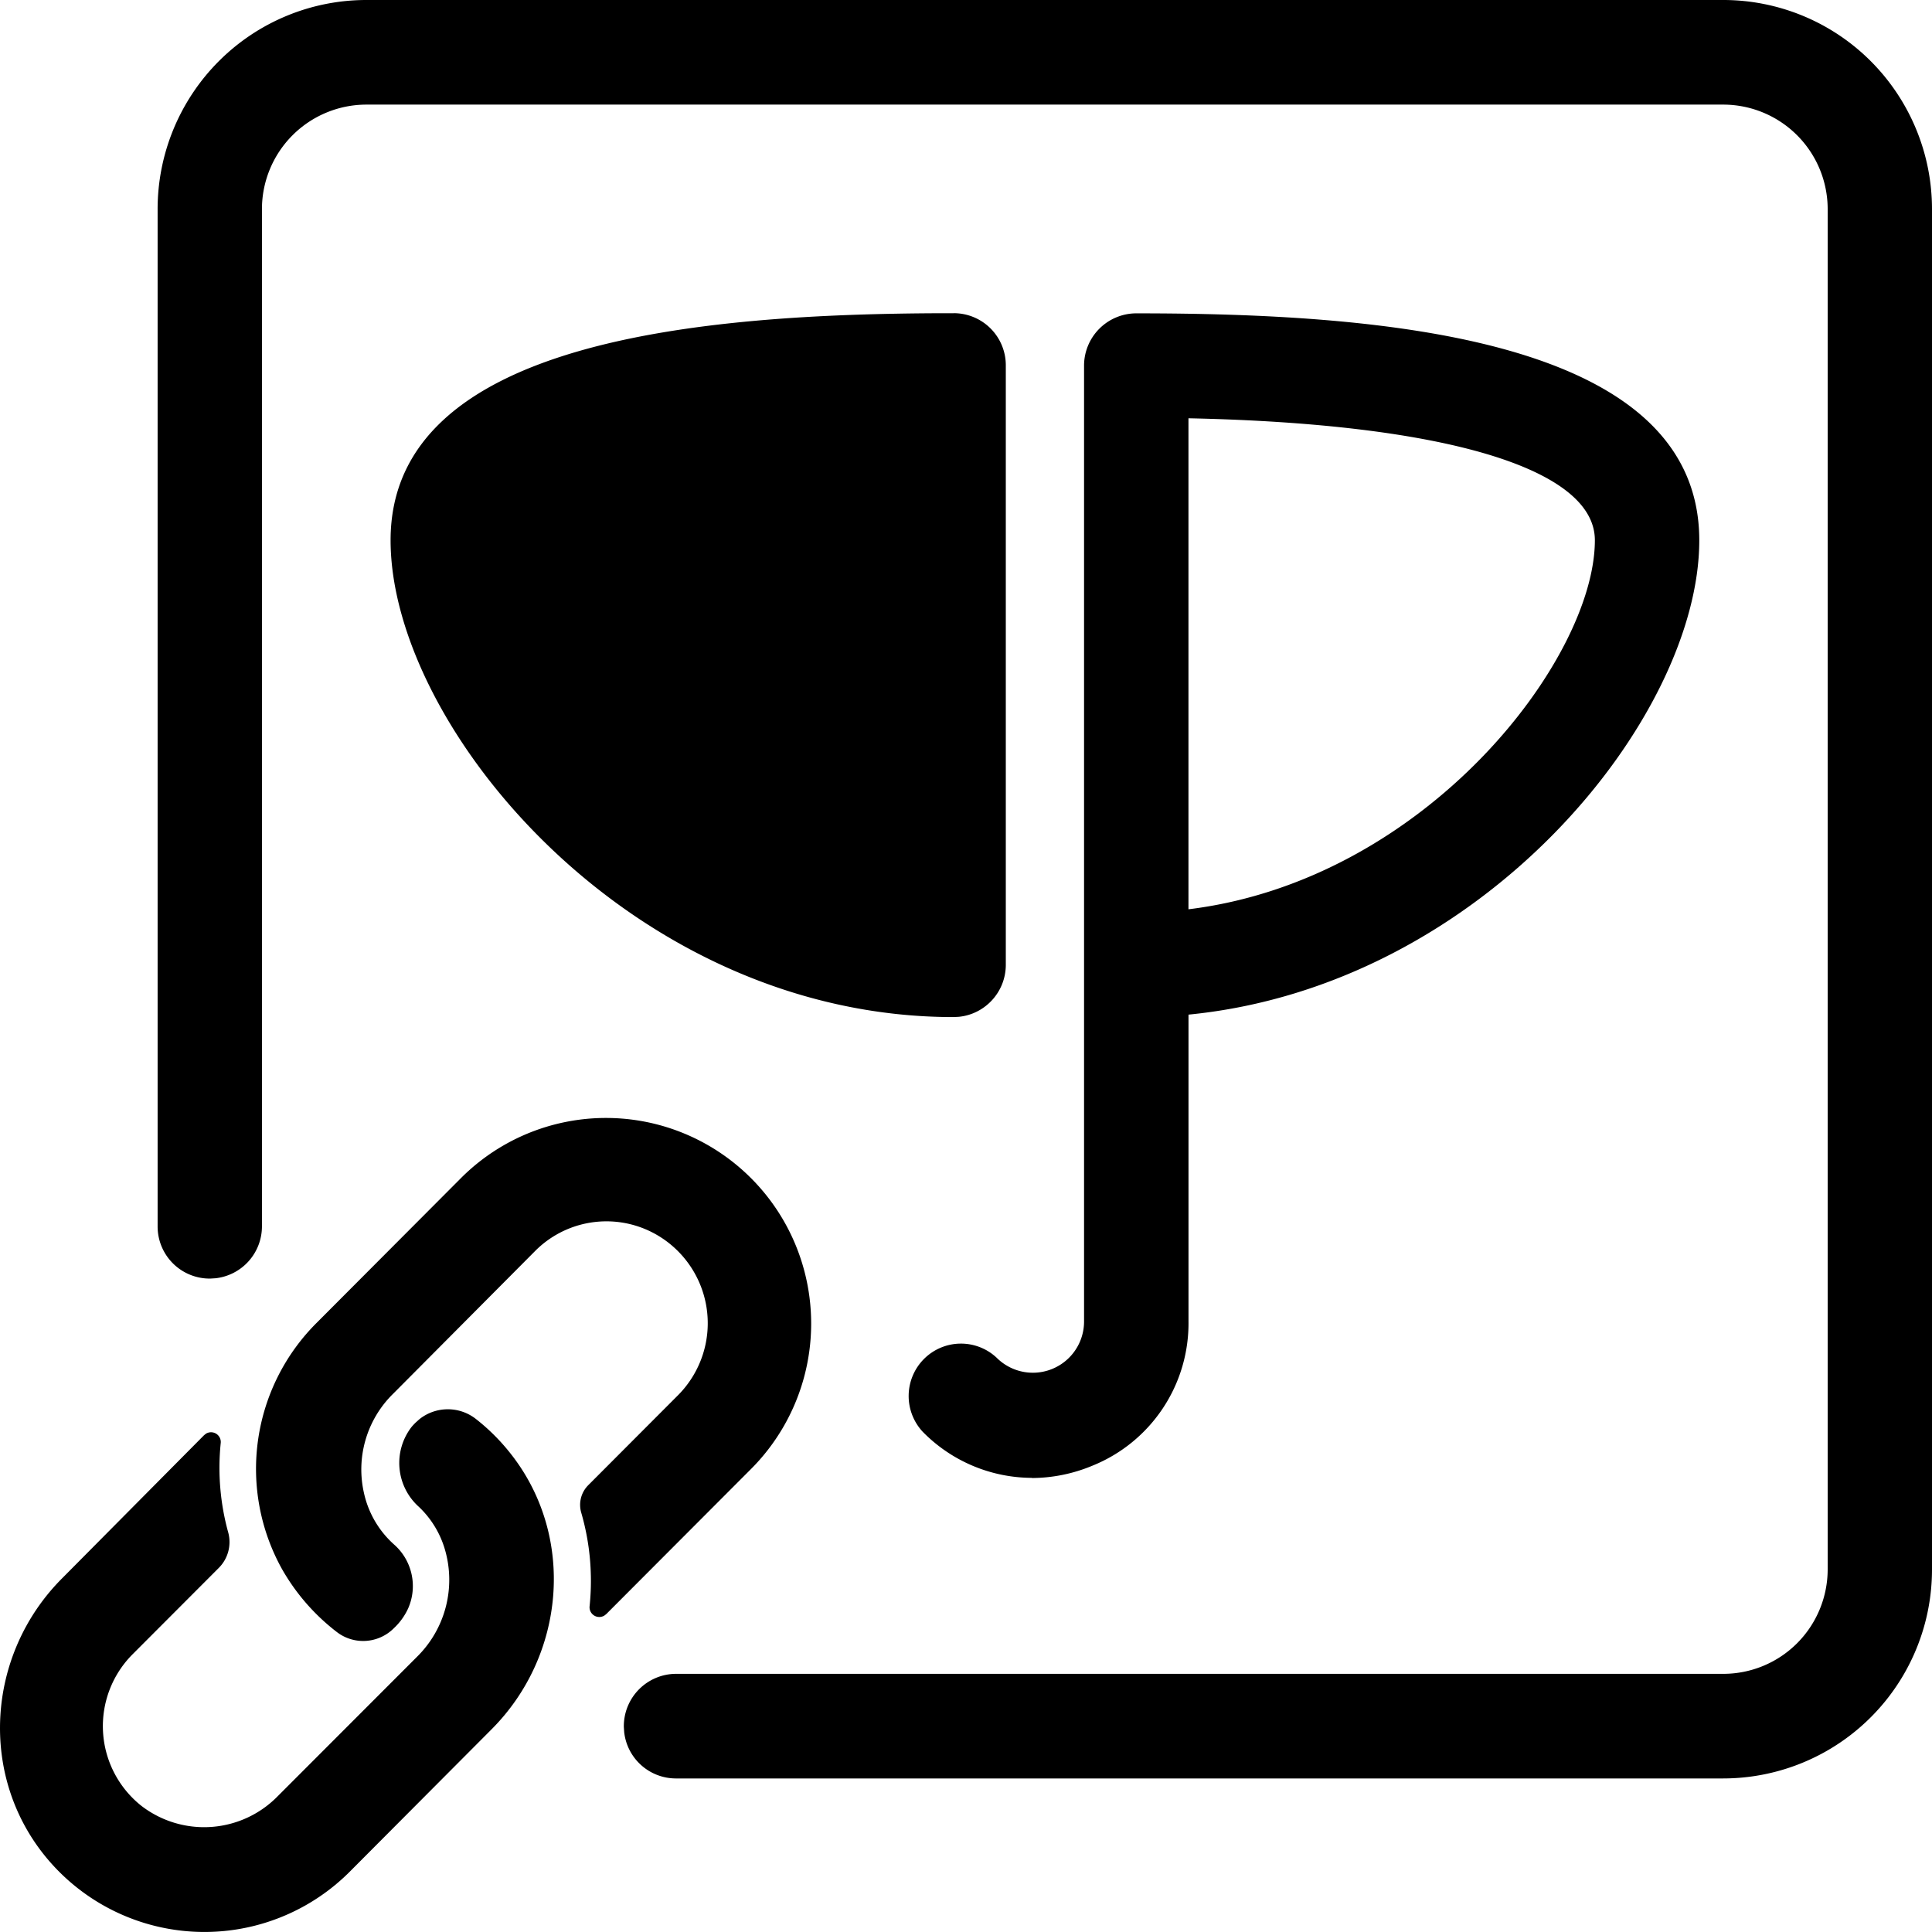 <svg xmlns="http://www.w3.org/2000/svg" viewBox="0 0 48 48" width="48px" height="48px"><g><path fill-rule="evenodd" d="M10.422 35.258c.404-.321.982-.33 1.398-.007.34.266.644.573.906.915 1.574 2.046 1.31 4.97-.512 6.797l-3.53 3.544a5.1 5.1 0 01-7.478-.29c-1.752-2.046-1.56-5.116.35-7.017l3.514-3.543.048-.038a.242.242 0 01.365.24 6.036 6.036 0 00.19 2.225.909.909 0 01-.24.873l-2.14 2.144a2.528 2.528 0 00.22 3.765 2.557 2.557 0 003.39-.243l3.454-3.457a2.684 2.684 0 00.697-2.668 2.378 2.378 0 00-.645-1.059 1.463 1.463 0 01-.182-1.989c.03-.036.063-.07.098-.105zM42.814 0a5.18 5.18 0 013.668 1.523A5.203 5.203 0 0148 5.199v33.789a5.191 5.191 0 01-5.186 5.197h-26.03a1.294 1.294 0 01-1.276-1.148l-.009-.131a1.301 1.301 0 011.295-1.32h26.02a2.59 2.59 0 001.834-.76 2.6 2.6 0 00.76-1.838V5.198a2.597 2.597 0 00-2.594-2.599H9.102a2.597 2.597 0 00-2.594 2.6v25.267a1.297 1.297 0 01-1.153 1.292l-.132.008a1.294 1.294 0 01-1.307-1.298V5.2a5.203 5.203 0 011.518-3.677A5.18 5.18 0 019.102 0h33.712zm-31.36 29.268a5.09 5.09 0 014.934-1.315 5.104 5.104 0 013.597 3.63 5.116 5.116 0 01-1.347 4.935l-3.576 3.584-.048.037a.242.242 0 01-.365-.238c.08-.78.01-1.566-.208-2.318a.692.692 0 01.172-.682l2.235-2.24a2.536 2.536 0 00-.665-4.054 2.498 2.498 0 00-2.903.489l-3.511 3.53a2.634 2.634 0 00-.724 2.478c.11.489.369.931.741 1.265.453.395.597 1.039.355 1.59a1.56 1.56 0 01-.32.459l-.039.038c-.383.38-.987.42-1.415.09A5.228 5.228 0 017 38.972a5.123 5.123 0 01.886-6.125zM28.23 7.785c6.006 0 13.988.574 13.988 5.64 0 4.404-5.365 11.065-12.69 11.783v7.626a3.815 3.815 0 01-2.388 3.581c-.477.2-.989.304-1.506.306v-.004a3.816 3.816 0 01-2.712-1.148 1.304 1.304 0 01.034-1.806 1.297 1.297 0 011.802-.034 1.272 1.272 0 002.175-.903V9.083a1.3 1.3 0 011.297-1.298zm-4.538-.004a1.294 1.294 0 011.297 1.298v14.89c0 .673-.51 1.227-1.165 1.293l-.132.007c-7.98 0-13.988-7.186-13.988-11.847 0-4.98 7.739-5.622 13.71-5.64h.278zm5.835 2.611v12.199c5.91-.724 10.097-6.215 10.097-9.169 0-1.786-3.746-2.898-10.097-3.03z"></path></g></svg>